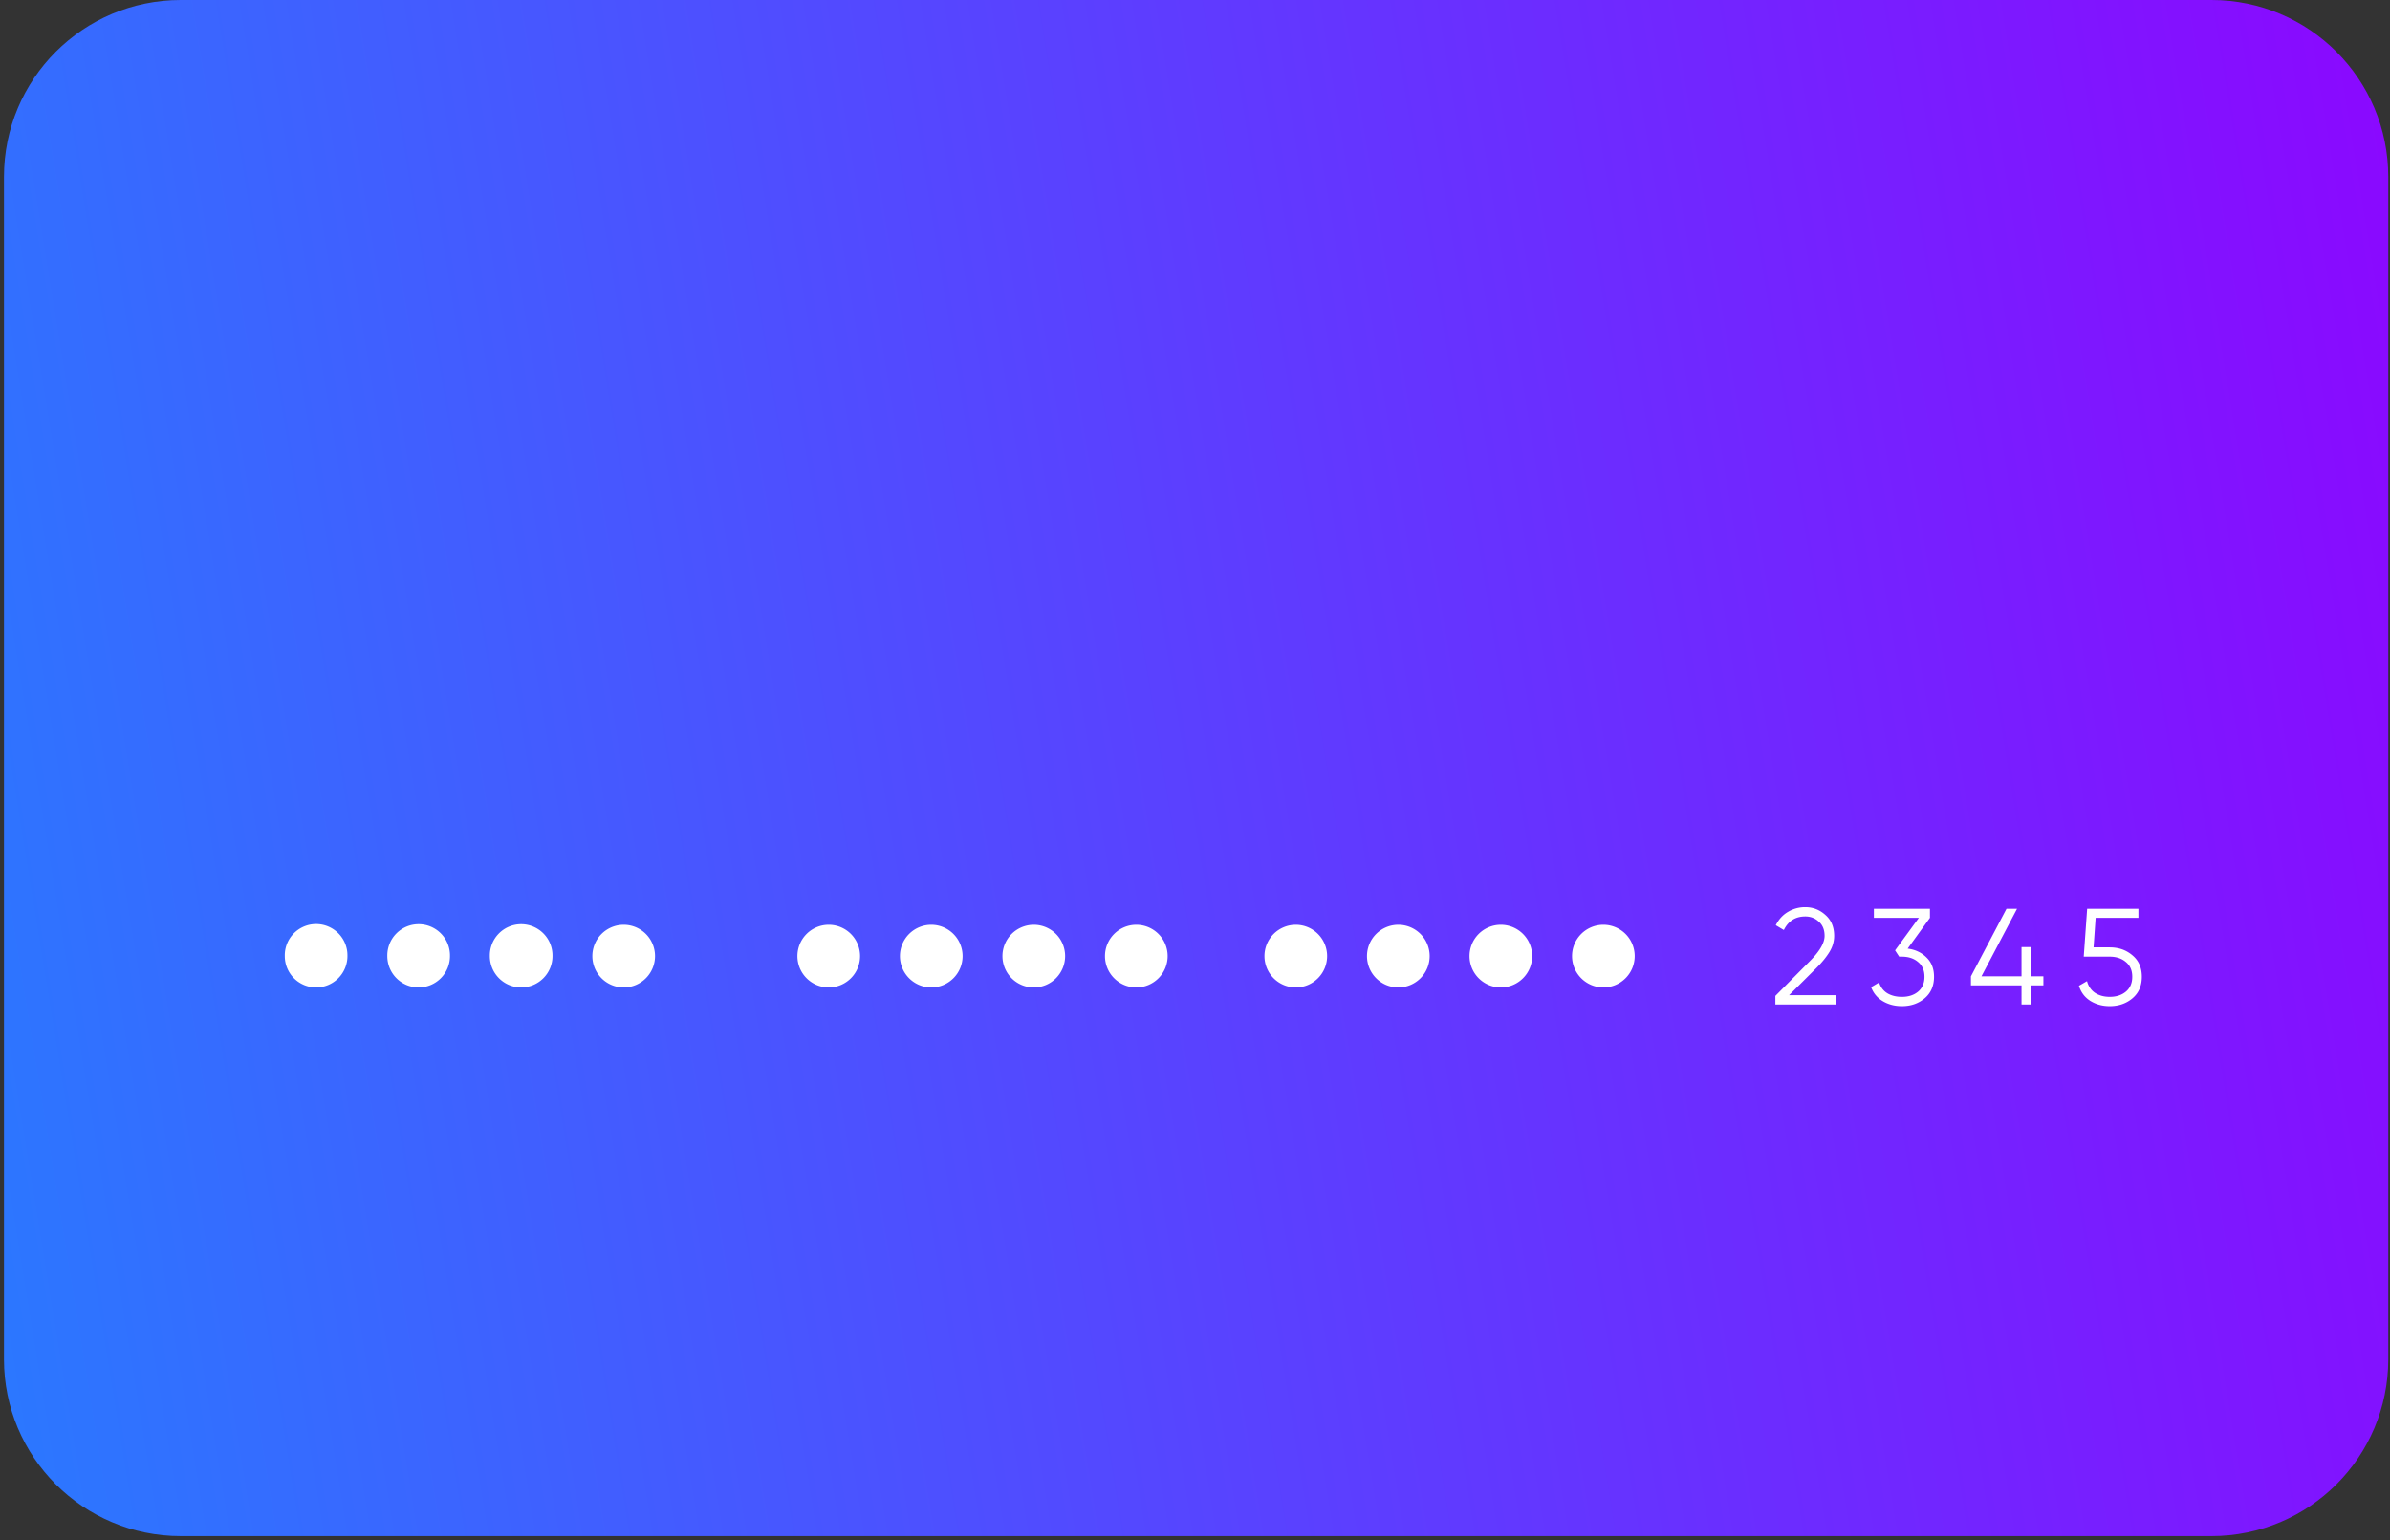 <svg width="419" height="270" fill="none" xmlns="http://www.w3.org/2000/svg"><rect width="100%" height="100%" fill="#333333" stroke="none"/><path d="M387.697 0h-356c-17.121 0-31 13.88-31 31v207.322c0 17.12 13.879 31 31 31h356c17.12 0 31-13.88 31-31V31c0-17.12-13.88-31-31-31z" fill="url(#paint0_linear_556_157)"/><path d="M286.585 167.627a5.493 5.493 0 01-5.492 5.495 5.493 5.493 0 01-5.492-5.495 5.493 5.493 0 015.492-5.494 5.493 5.493 0 015.492 5.494zm-81.881 0a5.493 5.493 0 01-5.492 5.495 5.493 5.493 0 01-5.492-5.495 5.493 5.493 0 015.492-5.494 5.493 5.493 0 015.492 5.494zm-89.87 0a5.493 5.493 0 01-5.492 5.495 5.493 5.493 0 01-5.492-5.495 5.493 5.493 0 015.492-5.494 5.493 5.493 0 015.492 5.494zm153.777 0a5.493 5.493 0 01-5.492 5.495 5.493 5.493 0 01-5.492-5.495 5.493 5.493 0 015.492-5.494 5.493 5.493 0 015.492 5.494zm-81.881 0a5.493 5.493 0 01-5.492 5.495 5.493 5.493 0 01-5.492-5.495 5.493 5.493 0 015.492-5.494 5.493 5.493 0 015.492 5.494zm-89.87 0a5.493 5.493 0 01-5.492 5.495 5.493 5.493 0 01-5.492-5.495 5.493 5.493 0 1110.984 0zm153.777 0a5.493 5.493 0 01-5.492 5.495 5.493 5.493 0 01-5.492-5.495 5.493 5.493 0 015.492-5.494 5.493 5.493 0 015.492 5.494zm-81.881 0a5.493 5.493 0 01-5.492 5.495 5.493 5.493 0 01-5.492-5.495 5.493 5.493 0 015.492-5.494 5.493 5.493 0 015.492 5.494zm-89.87 0a5.493 5.493 0 01-5.492 5.495 5.493 5.493 0 01-5.492-5.495 5.493 5.493 0 1110.984 0zm153.777 0a5.493 5.493 0 01-5.492 5.495 5.493 5.493 0 01-5.492-5.495 5.493 5.493 0 015.492-5.494 5.493 5.493 0 015.492 5.494zm-81.881 0a5.493 5.493 0 01-5.492 5.495 5.493 5.493 0 01-5.492-5.495 5.493 5.493 0 015.492-5.494 5.493 5.493 0 015.492 5.494zm-89.869 0a5.493 5.493 0 01-5.492 5.495 5.493 5.493 0 01-5.492-5.495 5.493 5.493 0 1110.983 0zm250.337 8.492v-1.511l6.04-6.09c1.725-1.726 2.588-3.204 2.588-4.435 0-1.071-.336-1.902-1.007-2.493-.655-.608-1.446-.912-2.372-.912-1.726 0-2.98.792-3.763 2.374l-1.414-.839c.527-1.039 1.246-1.822 2.157-2.35a5.787 5.787 0 013.02-.815c1.342 0 2.516.456 3.523 1.367 1.022.895 1.533 2.118 1.533 3.668 0 .975-.271 1.91-.814 2.805-.544.895-1.311 1.838-2.301 2.829l-4.793 4.771h8.268v1.631H311.25zm23.19-9.806c1.342.176 2.444.695 3.307 1.558.879.847 1.318 1.974 1.318 3.381 0 1.598-.551 2.861-1.654 3.788-1.086.911-2.412 1.366-3.978 1.366-1.246 0-2.356-.287-3.331-.863a4.679 4.679 0 01-2.061-2.469l1.39-.815c.272.831.759 1.462 1.462 1.894.703.415 1.55.623 2.54.623 1.15 0 2.093-.304 2.828-.911.751-.623 1.126-1.494 1.126-2.613s-.375-1.982-1.126-2.59c-.735-.623-1.678-.935-2.828-.935v-.024l-.024.024h-.455l-.719-1.103 4.17-5.706h-7.885v-1.582h9.826v1.582l-3.906 5.395zm23.798 4.867v1.582h-2.157v3.357h-1.677v-3.357h-8.867v-1.582l6.23-11.844h1.846l-6.231 11.844h7.022v-5.131h1.677v5.131h2.157zm11.625-5.083c1.566 0 2.892.463 3.978 1.391 1.103.911 1.654 2.165 1.654 3.764 0 1.598-.551 2.861-1.654 3.788-1.086.911-2.412 1.366-3.978 1.366-1.262 0-2.388-.303-3.379-.911-.991-.623-1.662-1.51-2.013-2.661l1.414-.815c.24.895.711 1.582 1.414 2.062.719.463 1.574.695 2.564.695 1.15 0 2.093-.304 2.828-.911.751-.623 1.126-1.494 1.126-2.613s-.375-1.982-1.126-2.59c-.735-.623-1.678-.935-2.828-.935h-4.553l.599-8.391h8.987v1.582h-7.501l-.36 5.179h2.828z" fill="#fff"/><defs><linearGradient id="paint0_linear_556_157" x1="-180.842" y1="289.004" x2="473.069" y2="182.752" gradientUnits="userSpaceOnUse"><stop stop-color="#04A5FF"/><stop offset="1" stop-color="#9002FF"/></linearGradient></defs></svg>